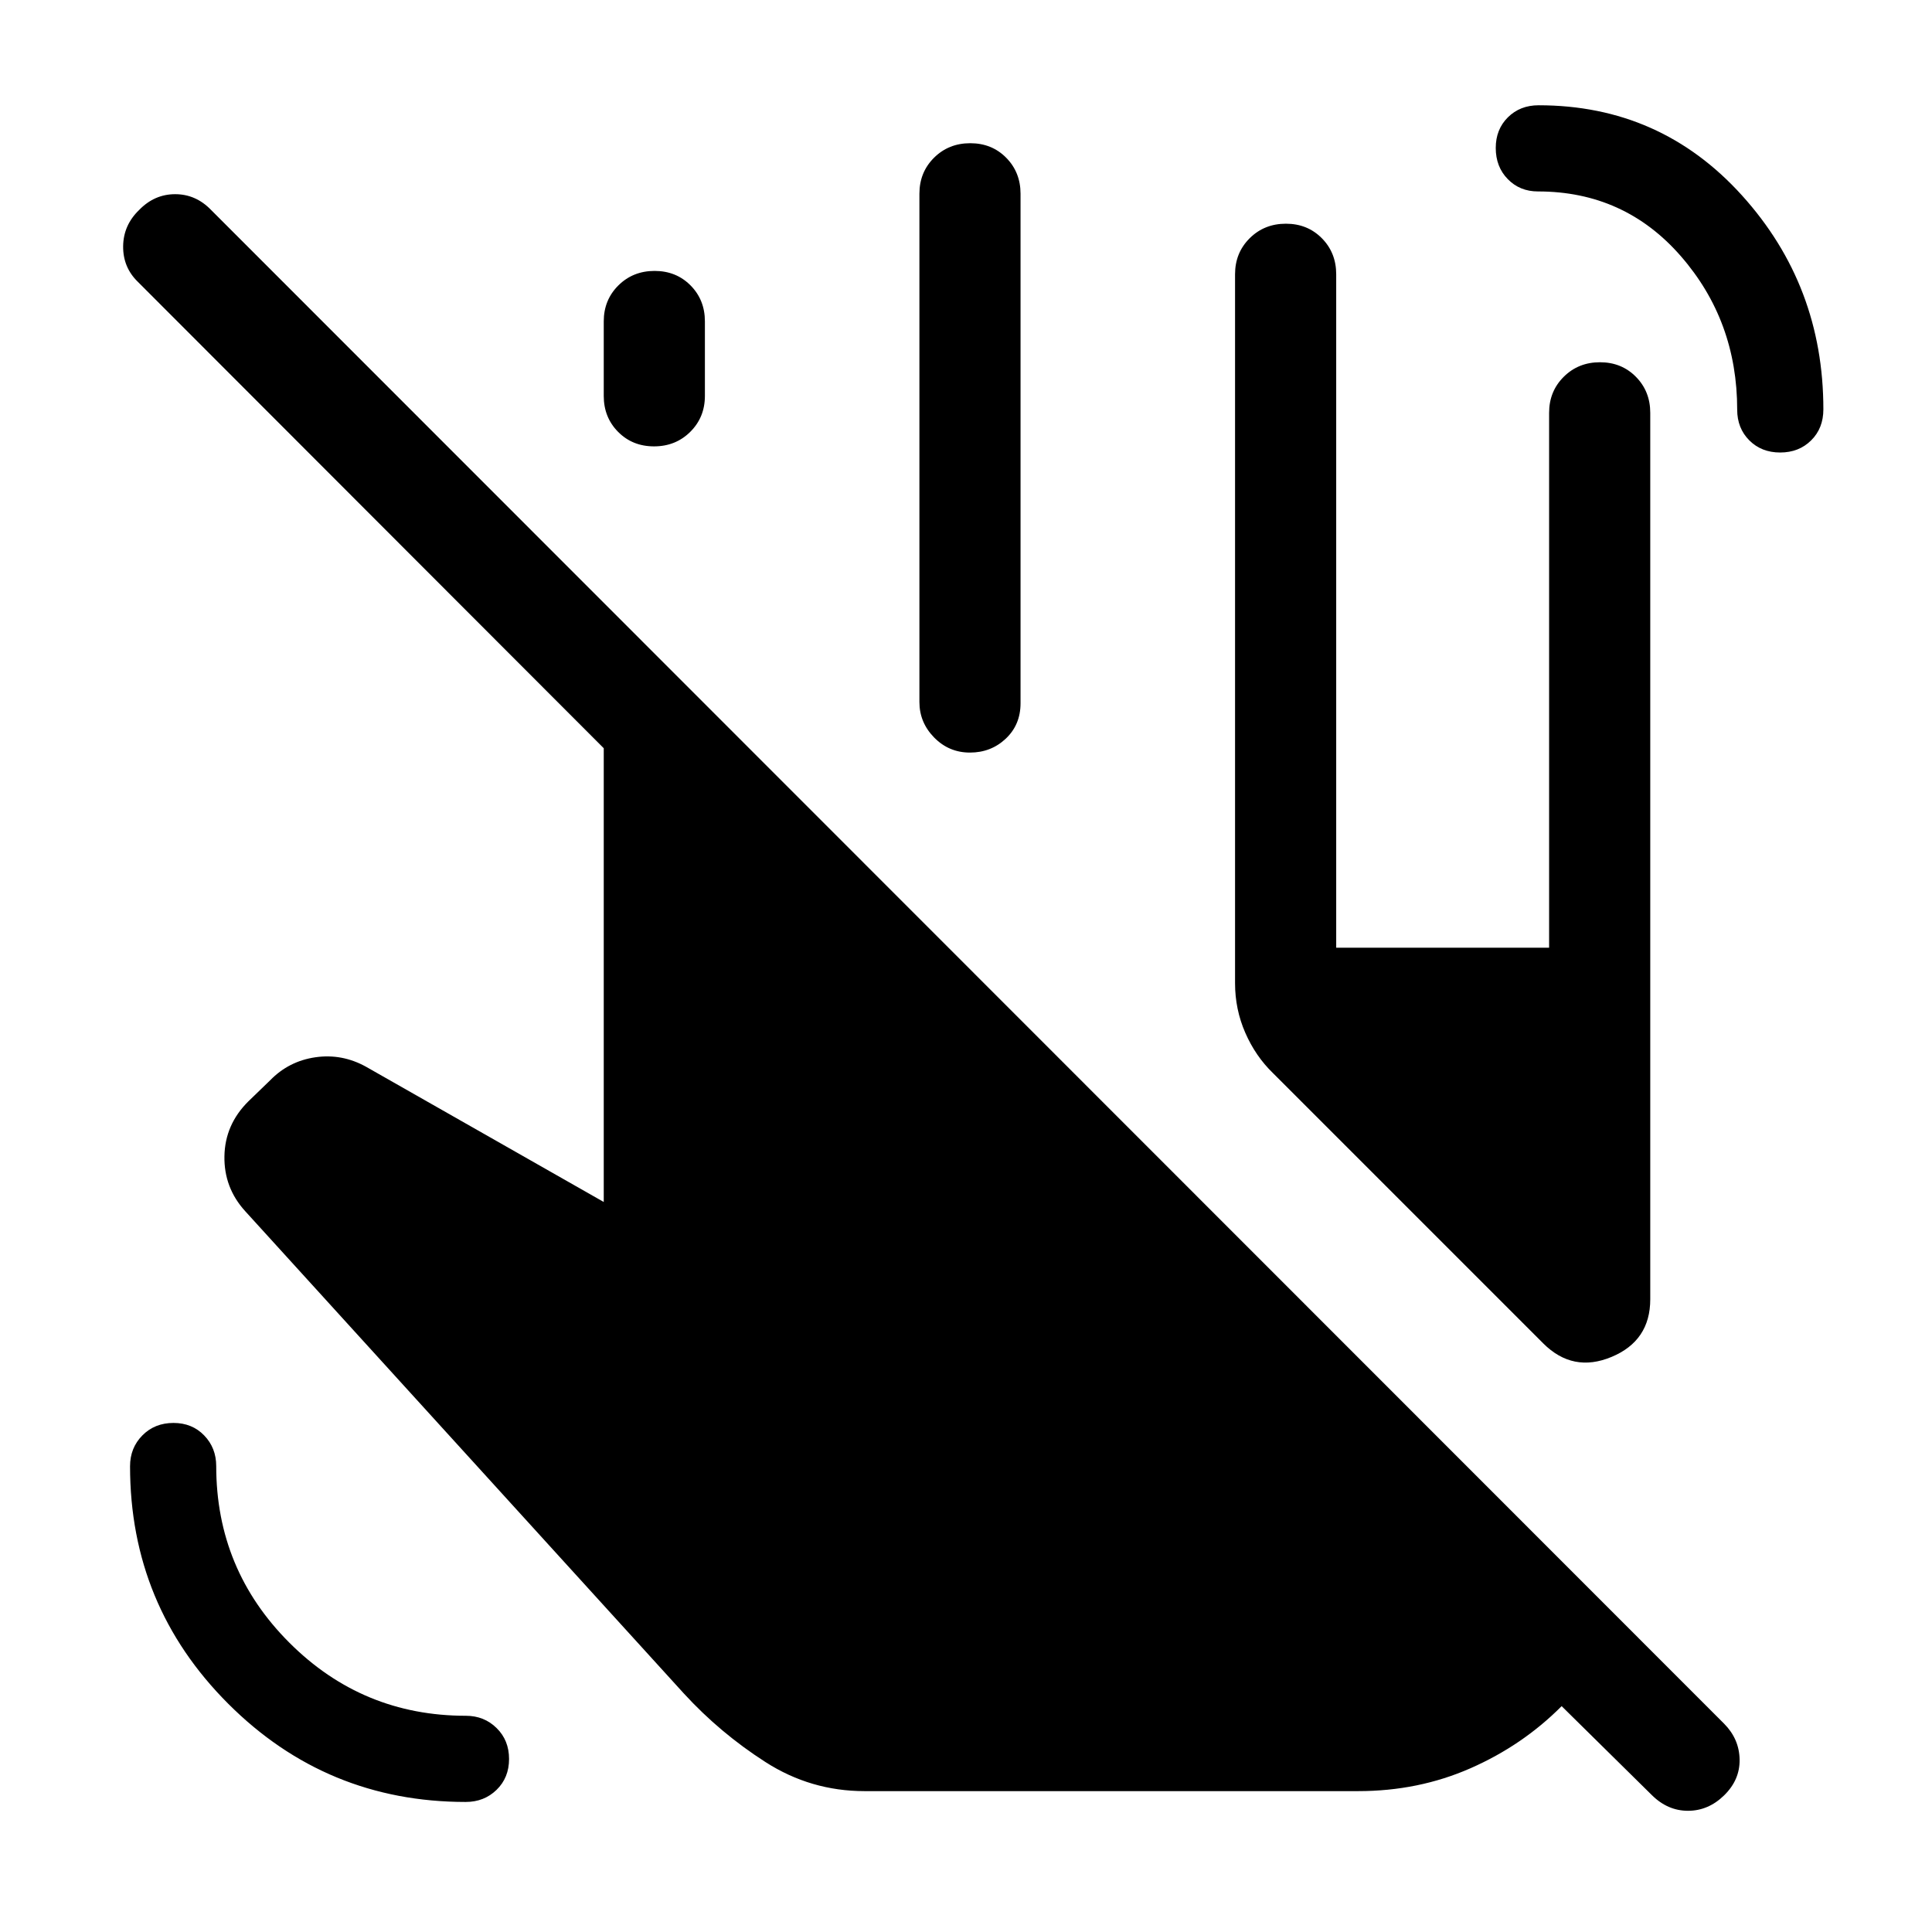 <svg xmlns="http://www.w3.org/2000/svg" height="40" viewBox="0 -960 960 960" width="40"><path d="M231.43-64.62q-69.23 0-118.02-48.79-48.79-48.79-48.79-118.02 0-9.13 6.12-15.32 6.12-6.2 15.47-6.2 9.25 0 15.24 6.2 5.99 6.19 5.99 15.26 0 51.39 36.33 87.72t87.72 36.33q9.07 0 15.26 6.09 6.2 6.08 6.2 15.38t-6.2 15.33q-6.19 6.02-15.32 6.02Zm653.13-670.53q-9.3 0-15.33-6.03-6.03-6.03-6.03-15.25 0-44.16-28.01-76.3t-70.97-32.14q-9.04 0-15.01-6.12-5.98-6.12-5.98-15.48 0-9.25 6.03-15.23 6.04-5.99 15.27-5.99 60.55 0 101.02 44.76 40.47 44.75 40.47 106.34 0 9.41-6.08 15.42-6.08 6.02-15.38 6.02ZM613.69-471.49v-352.23q0-10.68 7.27-17.9 7.26-7.22 18-7.22 10.73 0 17.86 7.22 7.13 7.22 7.13 17.9v334.64h105.79v-265.79q0-10.68 7.27-17.9 7.26-7.23 18-7.23 10.73 0 17.86 7.23 7.13 7.22 7.13 17.9v440.48q0 20.62-19.22 28.63-19.22 8.02-33.99-6.75L632.46-426.85q-8.61-8.35-13.69-19.98t-5.08-24.66ZM300-763.25v-37.06q0-10.64 7.26-17.86 7.27-7.21 18-7.21 10.74 0 17.87 7.2 7.13 7.2 7.13 17.85v37.05q0 10.65-7.27 17.86-7.26 7.22-18 7.22-10.73 0-17.86-7.21-7.13-7.2-7.13-17.84Zm156.85 152.07v-252.54q0-10.68 7.26-17.9 7.26-7.22 18-7.22t17.86 7.22q7.13 7.22 7.13 17.9v253.16q0 10.68-7.34 17.6-7.35 6.91-17.8 6.91-10.45 0-17.78-7.48-7.33-7.47-7.33-17.65ZM429.58-70q-26.71 0-49.22-14.44-22.51-14.43-40.49-34L121.85-358.16q-10.62-11.66-10.33-27.37.28-15.7 11.89-27.21l10.8-10.44q9.3-9.56 22.54-11.47 13.23-1.91 25.2 4.75L300-362.74v-225.47L68.51-819.95q-7.43-7.22-7.32-17.7.12-10.48 7.97-18.04 7.6-7.82 17.88-7.82 10.27 0 17.83 7.82l751.9 752.25q7.44 7.56 7.63 17.69.19 10.13-7.67 17.83-7.85 7.69-17.98 7.69-10.12 0-17.98-7.82l-44.8-44.18q-19.36 19.46-45.23 30.84Q704.87-70 674.87-70H429.58Z"/></svg>